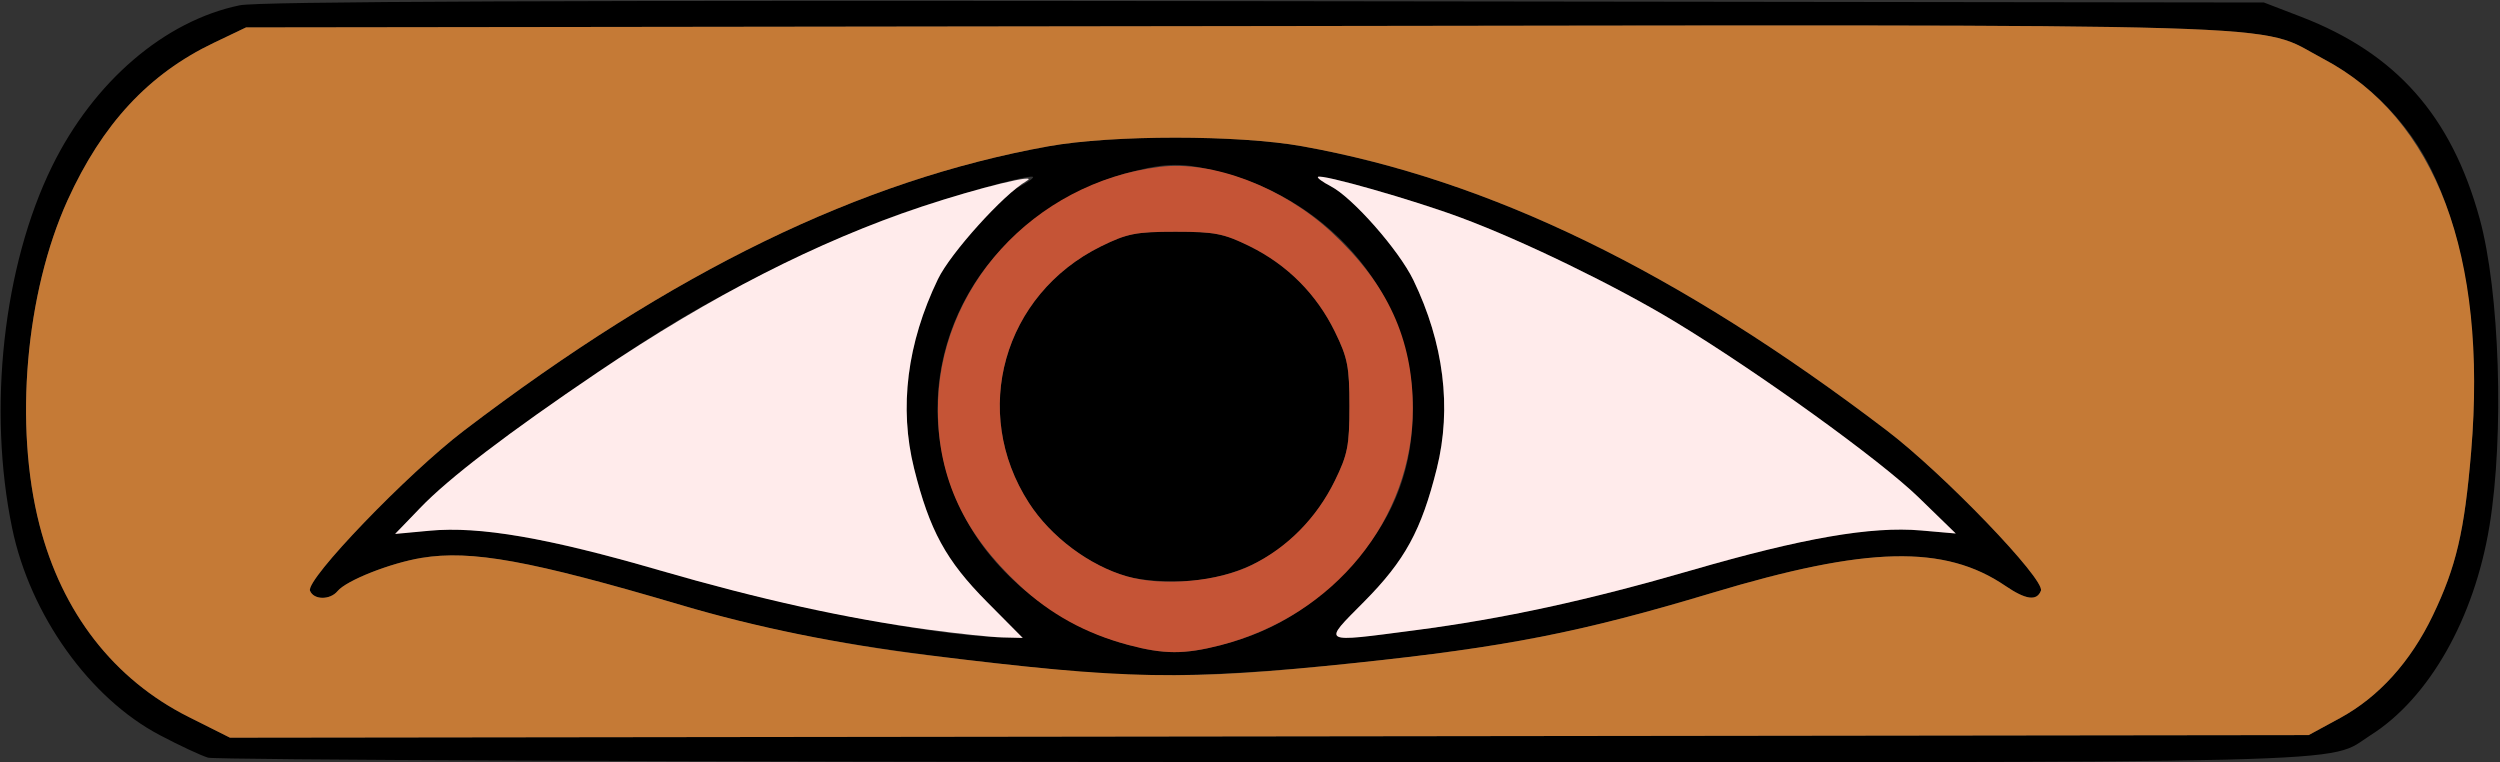 <?xml version="1.0" encoding="UTF-8" standalone="no"?>
<!DOCTYPE svg PUBLIC "-//W3C//DTD SVG 1.1//EN"
"http://www.w3.org/Graphics/SVG/1.1/DTD/svg11.dtd">
<svg width="600px" height="183px"
xmlns="http://www.w3.org/2000/svg" version="1.1">
<rect width="100%" height="100%" fill="#333333" stroke="none"/>
<g transform="translate(0000, 0000) scale(1, 1)">
<path fill="#000000" stroke="none" d="
M 49.94 181.84
C 48.23 181.33 43.00 178.89 38.33 176.42
C 21.48 167.55 7.22 147.55 2.92 126.78
C -3.02 98.14 0.78 63.80 12.50 39.91
C 22.46 19.62 39.47 5.01 57.54 1.27
C 61.98 0.35 133.99 0.05 303.58 0.28
L 543.34 0.60
L 552.29 4.04
C 575.07 12.83 588.31 27.78 595.10 52.40
C 599.94 69.99 601.05 104.33 597.48 126.19
C 593.84 148.43 582.99 167.56 568.96 176.43
C 557.94 183.42 574.65 183.01 302.47 182.89
C 165.30 182.84 51.67 182.37 49.94 181.84
M 561.63 172.32
C 570.91 167.27 578.53 158.84 583.87 147.72
C 589.48 136.04 591.47 127.55 593.07 108.48
C 595.32 81.78 592.02 58.30 583.60 40.88
C 578.17 29.67 568.74 19.97 557.52 14.08
C 540.94 5.35 559.81 5.92 296.17 6.27
L 59.05 6.58
L 51.29 10.29
C 35.68 17.75 24.54 29.76 16.23 48.03
C 6.13 70.32 3.36 102.15 9.47 125.95
C 14.87 147.05 27.32 163.05 45.29 172.08
L 55.19 177.04
L 304.63 176.73
L 554.08 176.42
L 561.63 172.32"/>
<path fill="#000000" stroke="none" d="
M 254.67 160.84
C 210.14 156.32 188.31 152.57 163.42 145.20
C 127.28 134.51 113.12 131.94 101.20 133.89
C 93.72 135.12 83.13 139.30 81.01 141.87
C 79.19 144.06 75.26 144.00 74.40 141.77
C 73.36 139.06 97.77 113.68 111.40 103.31
C 161.56 65.10 206.61 43.20 251.69 35.10
C 267.02 32.35 297.20 32.35 312.52 35.10
C 357.60 43.20 402.66 65.10 452.82 103.31
C 466.45 113.68 490.85 139.06 489.82 141.77
C 488.84 144.31 486.20 143.95 481.31 140.62
C 466.69 130.66 448.10 131.10 410.93 142.29
C 379.31 151.79 361.53 155.29 325.05 159.13
C 294.05 162.39 274.57 162.86 254.67 160.84
M 292.89 154.86
C 303.54 152.12 311.84 147.62 319.63 140.40
C 333.02 127.97 339.08 114.78 339.08 98.08
C 339.08 71.55 320.19 48.33 292.89 41.30
C 283.97 39.00 280.25 39.00 271.32 41.30
C 256.15 45.21 242.06 55.26 233.90 68.01
C 222.05 86.54 222.05 109.62 233.90 128.15
C 241.91 140.66 256.03 150.86 270.78 154.78
C 279.35 157.07 284.24 157.08 292.89 154.86
M 236.85 144.43
C 227.02 134.52 223.09 127.30 219.38 112.43
C 215.76 97.90 217.69 82.35 225.01 67.22
C 228.48 60.04 239.58 47.41 244.83 44.70
C 246.76 43.69 248.15 42.69 247.91 42.46
C 247.13 41.67 225.03 47.97 213.52 52.27
C 198.70 57.77 176.41 68.62 162.23 77.21
C 142.26 89.30 113.02 110.37 103.79 119.34
L 94.83 128.04
L 103.18 127.31
C 115.13 126.27 131.59 129.13 158.10 136.82
C 188.83 145.74 223.57 152.55 240.52 152.98
L 245.45 153.10
L 236.85 144.43
M 339.60 151.26
C 360.87 148.48 380.98 144.12 406.12 136.82
C 432.62 129.13 449.08 126.27 461.03 127.31
L 469.38 128.04
L 460.43 119.34
C 451.19 110.37 421.96 89.30 401.99 77.21
C 387.81 68.62 365.51 57.77 350.70 52.27
C 339.18 47.97 317.08 41.67 316.31 42.46
C 316.07 42.69 317.45 43.69 319.38 44.70
C 324.63 47.41 335.74 60.04 339.21 67.22
C 346.52 82.35 348.45 97.90 344.84 112.43
C 341.13 127.30 337.19 134.52 327.36 144.43
C 317.30 154.58 316.71 154.25 339.60 151.26"/>
<path fill="#000000" stroke="none" d="
M 270.51 138.34
C 261.46 135.77 252.18 128.83 246.93 120.67
C 232.85 98.83 240.79 70.68 264.27 59.11
C 270.52 56.04 272.66 55.62 282.11 55.62
C 291.55 55.62 293.69 56.04 299.94 59.11
C 308.95 63.55 315.95 70.57 320.37 79.60
C 323.44 85.87 323.86 88.01 323.86 97.48
C 323.86 106.95 323.44 109.09 320.37 115.36
C 313.28 129.85 300.51 138.52 284.91 139.43
C 279.64 139.73 273.90 139.30 270.51 138.34"/>
<path fill="#c57a36" stroke="none" d="
M 45.29 172.08
C 27.32 163.05 14.87 147.05 9.47 125.95
C 3.36 102.15 6.13 70.32 16.23 48.03
C 24.54 29.76 35.68 17.75 51.29 10.29
L 59.05 6.58
L 296.16 6.27
C 559.81 5.91 540.93 5.35 557.52 14.08
C 584.65 28.36 597.04 61.26 593.07 108.48
C 591.47 127.55 589.48 136.04 583.87 147.72
C 578.53 158.84 570.91 167.27 561.63 172.32
L 554.08 176.42
L 304.63 176.73
L 55.19 177.04
L 45.29 172.08
M 325.05 159.13
C 361.53 155.29 379.31 151.79 410.93 142.29
C 448.10 131.10 466.69 130.66 481.31 140.62
C 486.20 143.95 488.84 144.31 489.82 141.77
C 490.85 139.06 466.45 113.68 452.82 103.31
C 402.66 65.10 357.60 43.20 312.52 35.10
C 297.20 32.35 267.02 32.35 251.69 35.10
C 206.61 43.20 161.56 65.10 111.40 103.31
C 97.77 113.68 73.36 139.06 74.40 141.77
C 75.26 144.00 79.19 144.06 81.01 141.87
C 83.13 139.30 93.72 135.12 101.20 133.89
C 113.12 131.94 127.28 134.51 163.42 145.20
C 181.41 150.53 201.59 154.64 222.47 157.22
C 270.35 163.15 284.33 163.41 325.05 159.13"/>
<path fill="#c55436" stroke="none" d="
M 270.78 154.78
C 260.58 152.07 252.20 147.48 244.58 140.40
C 231.46 128.21 225.21 114.84 225.09 98.68
C 224.86 69.37 248.02 43.84 278.25 40.06
C 290.98 38.45 307.91 44.89 319.63 55.76
C 333.02 68.19 339.08 81.38 339.08 98.08
C 339.08 124.61 320.19 147.82 292.89 154.86
C 284.24 157.08 279.35 157.07 270.78 154.78
M 300.35 135.64
C 308.97 131.41 316.01 124.28 320.37 115.36
C 323.44 109.09 323.86 106.95 323.86 97.48
C 323.86 88.01 323.44 85.87 320.37 79.60
C 315.95 70.57 308.95 63.55 299.94 59.11
C 293.69 56.04 291.55 55.62 282.11 55.62
C 272.66 55.62 270.52 56.04 264.27 59.11
C 240.79 70.68 232.85 98.83 246.93 120.67
C 252.18 128.83 261.46 135.77 270.51 138.34
C 279.17 140.79 292.26 139.61 300.35 135.64"/>
<path fill="#ffebeb" stroke="none" d="
M 223.06 151.15
C 202.99 148.42 182.45 143.89 158.10 136.82
C 131.37 129.06 115.09 126.26 103.18 127.37
L 94.83 128.15
L 100.80 121.94
C 107.70 114.74 121.87 103.93 143.53 89.30
C 170.70 70.96 196.12 57.97 221.20 49.60
C 234.82 45.06 250.03 41.35 246.32 43.48
C 240.89 46.60 228.12 60.76 225.11 66.98
C 217.69 82.37 215.74 97.82 219.38 112.43
C 223.09 127.30 227.02 134.52 236.85 144.43
L 245.45 153.10
L 240.52 152.98
C 237.81 152.91 229.96 152.08 223.06 151.15"/>
<path fill="#ffebeb" stroke="none" d="
M 327.36 144.43
C 337.19 134.52 341.13 127.30 344.84 112.43
C 348.45 97.90 346.52 82.35 339.21 67.22
C 335.74 60.04 324.63 47.41 319.38 44.70
C 317.45 43.69 316.07 42.69 316.31 42.46
C 317.08 41.67 339.18 47.97 350.70 52.27
C 365.51 57.77 387.81 68.62 401.99 77.21
C 421.96 89.30 451.19 110.37 460.43 119.34
L 469.38 128.04
L 461.03 127.31
C 449.08 126.27 432.62 129.13 406.12 136.82
C 380.98 144.12 360.87 148.48 339.60 151.26
C 316.71 154.25 317.30 154.58 327.36 144.43"/>
</g>
</svg>
